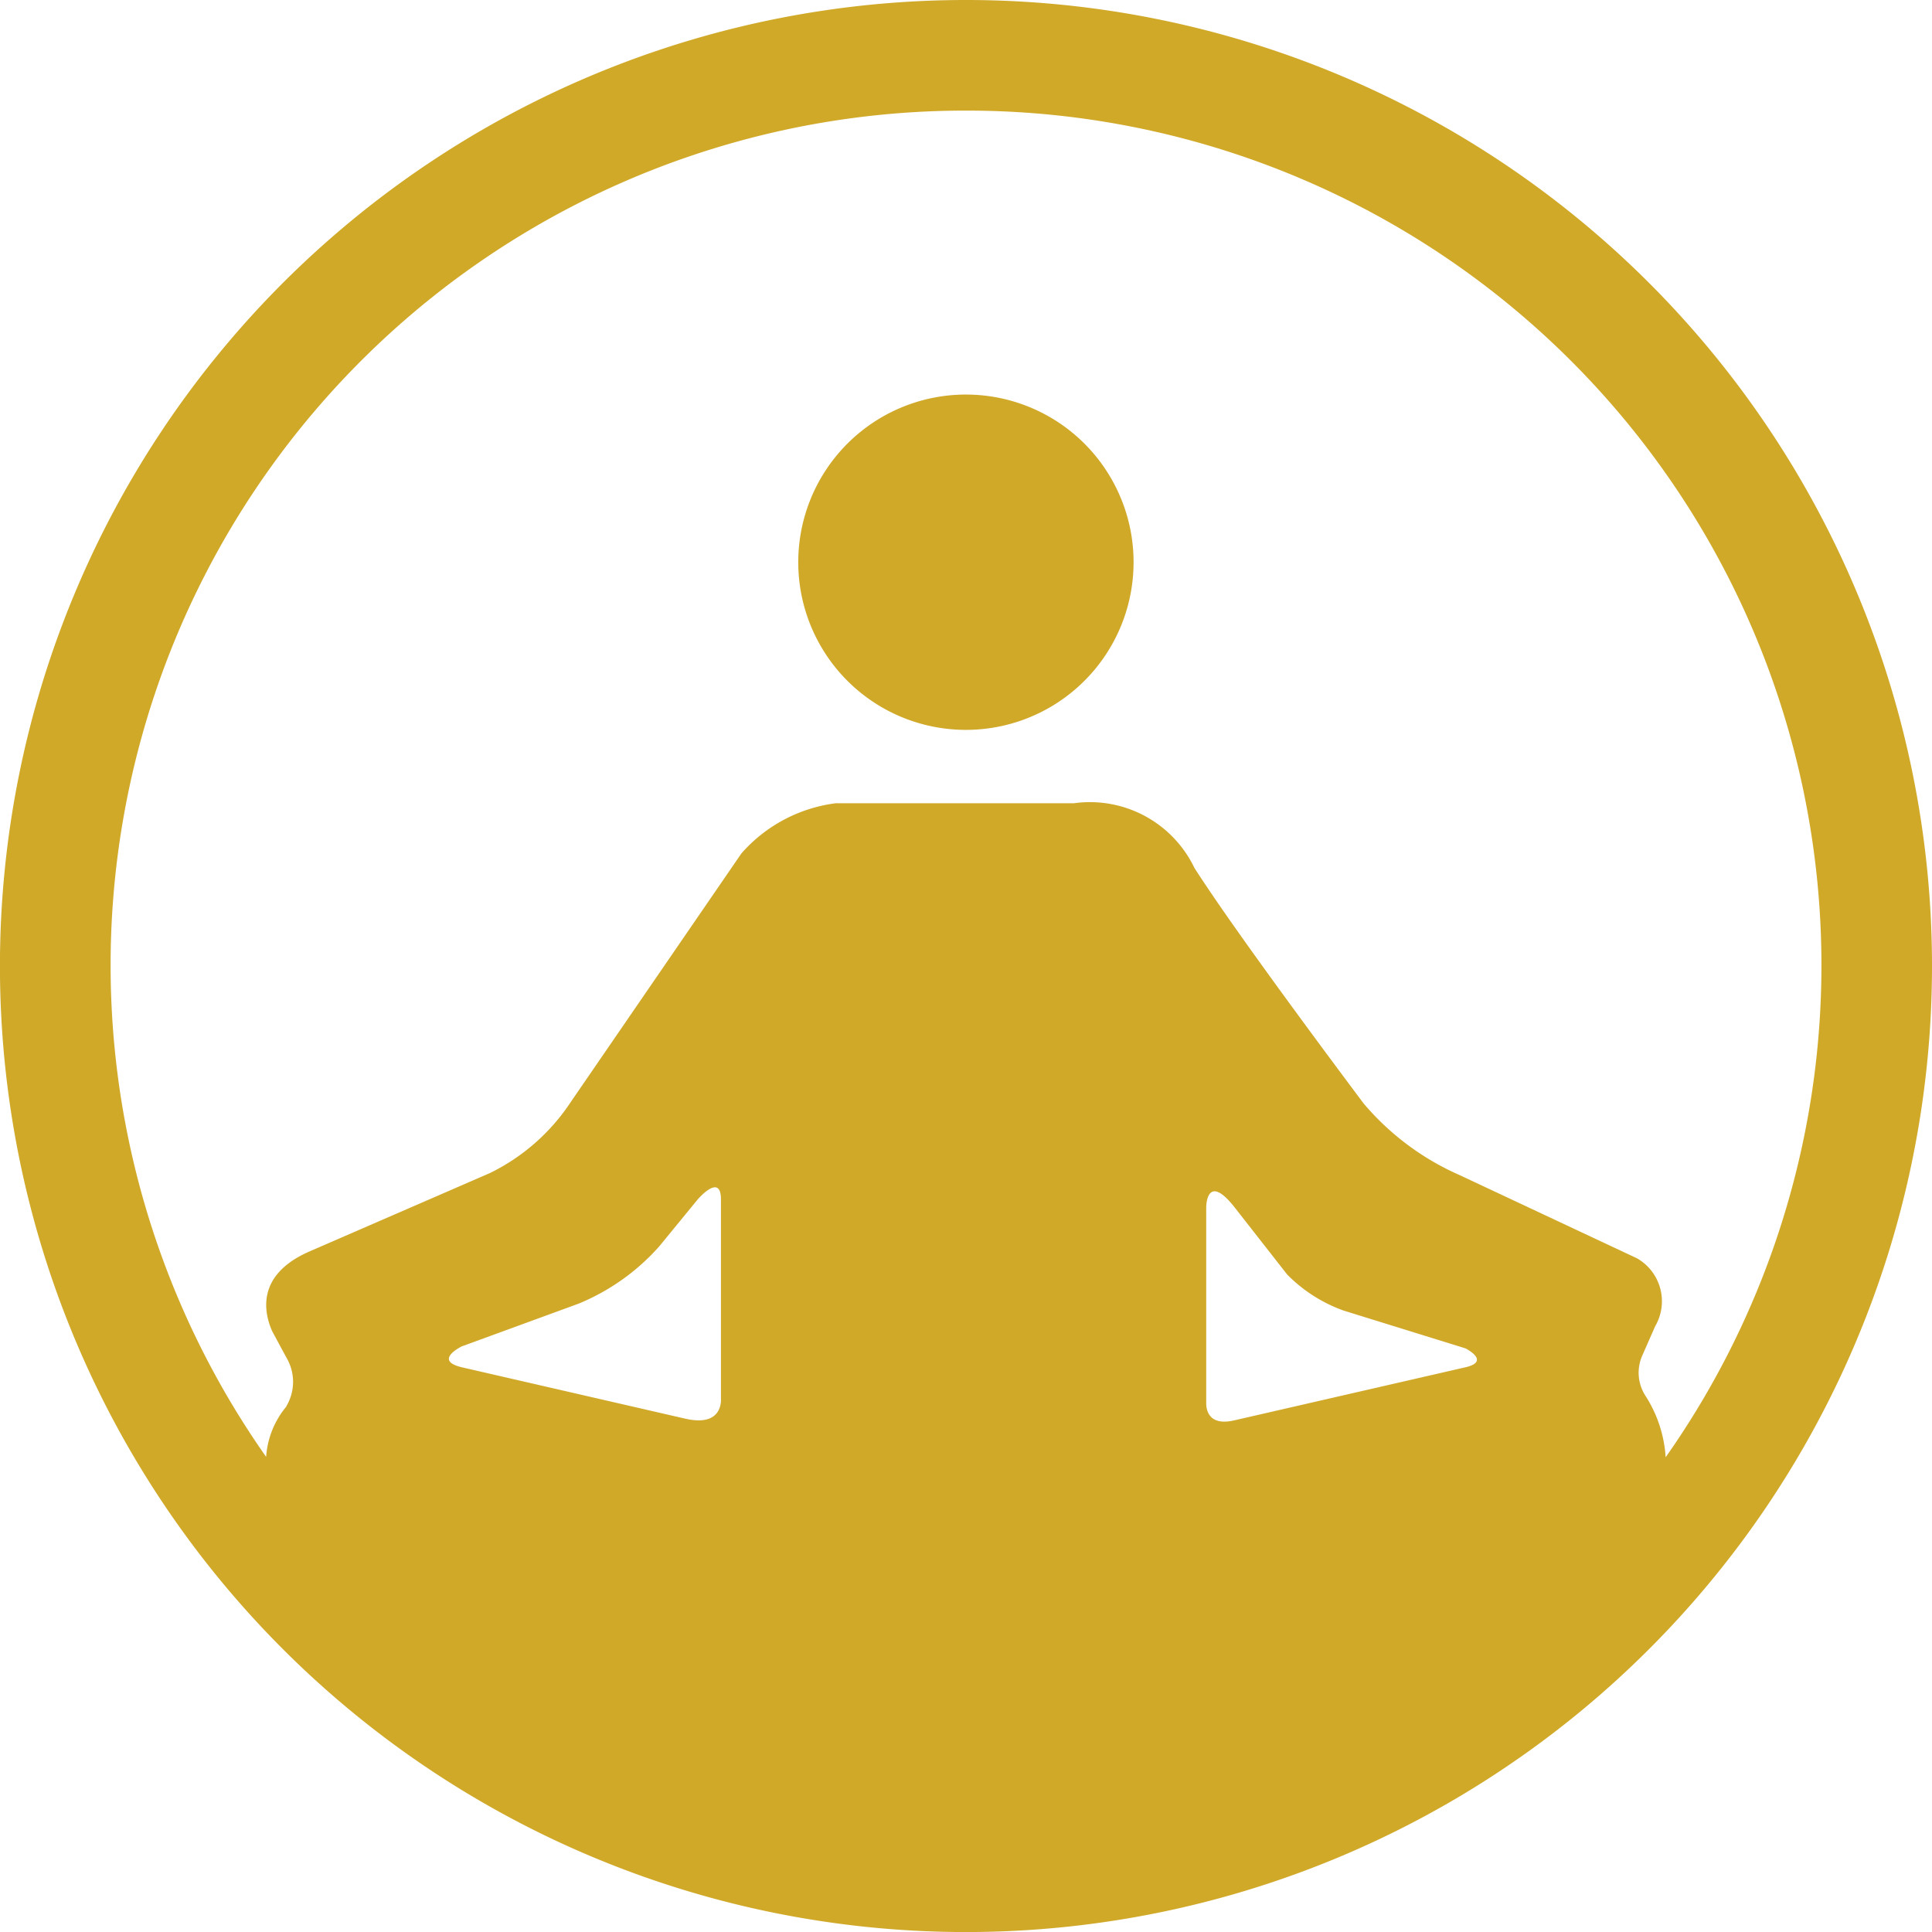<svg xmlns="http://www.w3.org/2000/svg" width="36.333" height="36.333" viewBox="0 0 36.333 36.333">
  <g id="guru_ico" transform="translate(-0.02 -0.02)">
    <path id="Path_23" data-name="Path 23" d="M18.187.02A18.167,18.167,0,1,0,36.353,18.187,18.166,18.166,0,0,0,18.187.02Zm0,2.08A16.073,16.073,0,0,1,31.344,27.425a2.41,2.41,0,0,0-.389-1.17.8.8,0,0,1-.048-.748l.24-.546v0a.931.931,0,0,0-.343-1.278L27.47,22.119a4.993,4.993,0,0,1-1.808-1.35c-.866-1.157-2.47-3.321-3.179-4.425a2.179,2.179,0,0,0-2.268-1.218h-4.48a2.838,2.838,0,0,0-1.771.942l-3.21,4.676a3.838,3.838,0,0,1-1.524,1.338L5.839,23.555c-1.016.444-.851,1.161-.7,1.5.083.154.18.336.291.539a.892.892,0,0,1-.024.869s0,0,0,.007a1.651,1.651,0,0,0-.381.948A16.073,16.073,0,0,1,18.187,2.1ZM8.715,25.336l2.187-.8a4.122,4.122,0,0,0,1.514-1.075l.726-.886s.436-.51.436,0v3.805c-.016.173-.123.445-.673.319l-4.192-.964c-.565-.13,0-.4,0-.4Zm15.512-1.347a2.833,2.833,0,0,0,1.062.678l2.29.71s.487.244,0,.356l-4.356,1c-.445.1-.511-.166-.519-.3V22.724s0-.676.533,0v0Z" fill="#d0a929"/>
    <path id="Path_24" data-name="Path 24" d="M29.6,19.387a3.153,3.153,0,1,0-3.151-3.153A3.153,3.153,0,0,0,29.6,19.387Z" transform="translate(-11.417 -5.641)" fill="#d0a929"/>
  </g>
</svg>
